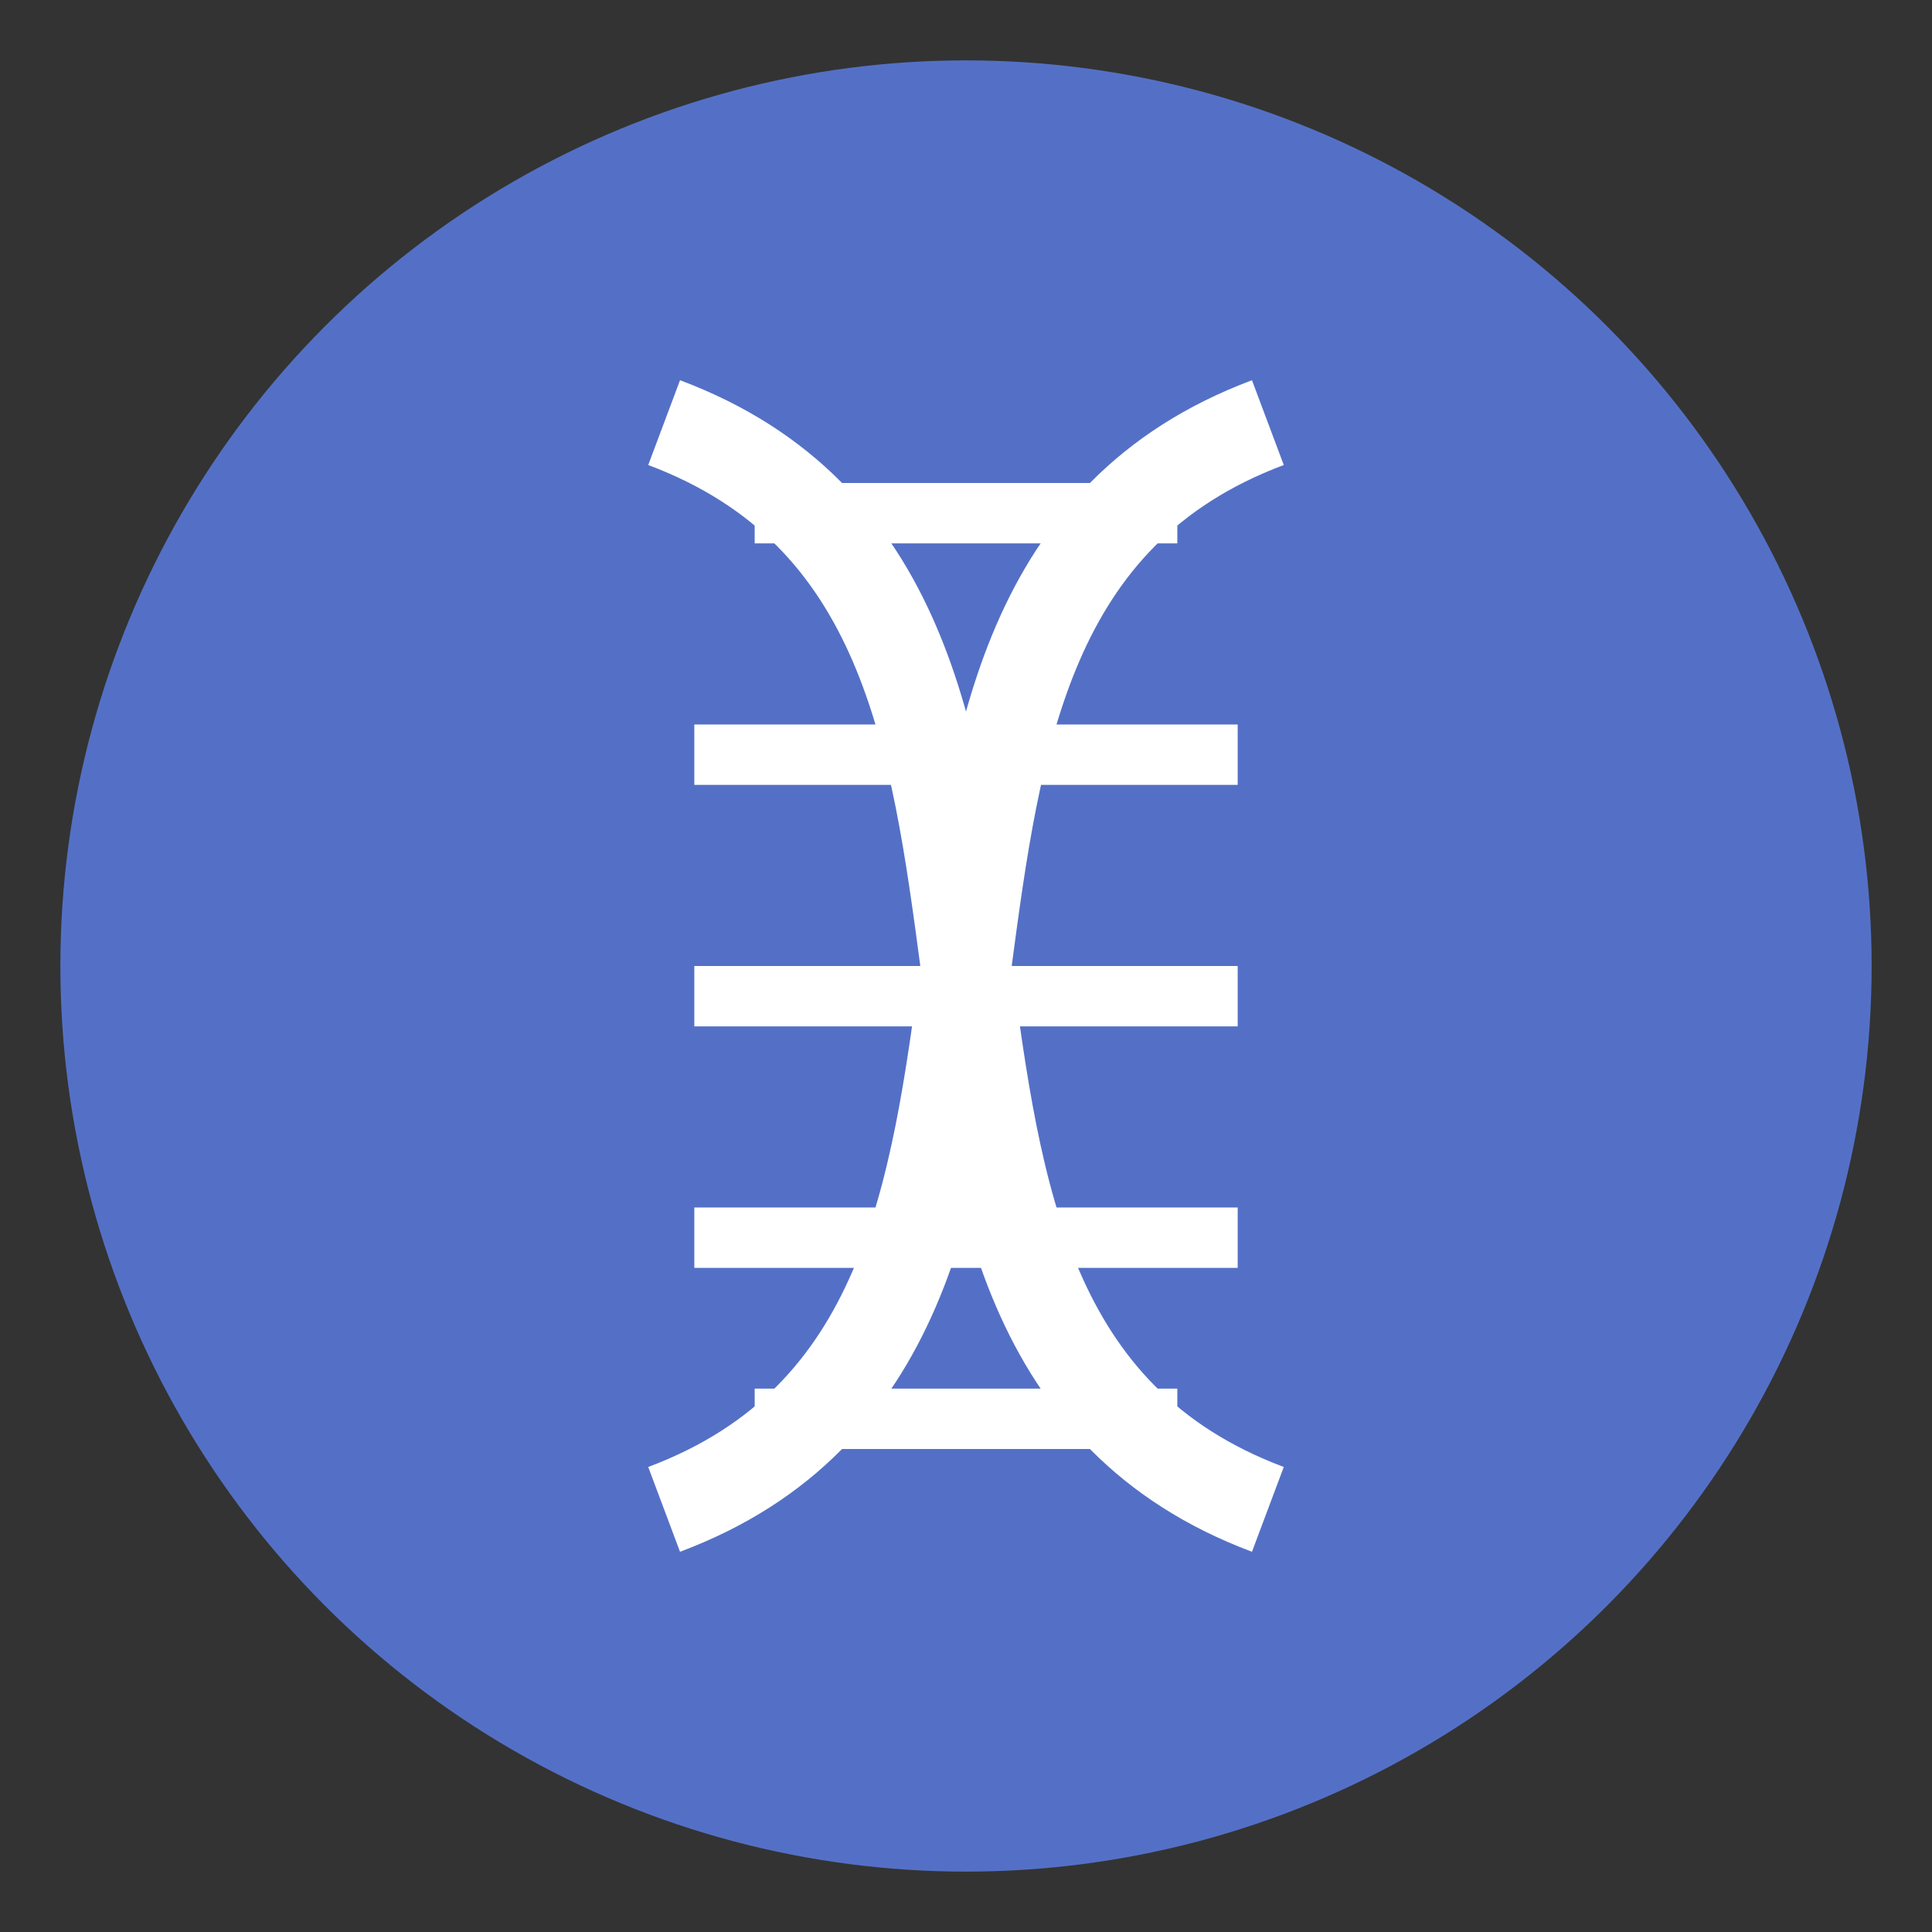 <svg xmlns="http://www.w3.org/2000/svg" viewBox="0 0 64 64">
  <rect x="0" y="0" width="64" height="64" fill="#333333" stroke="none"/>
  <!-- Background circle -->
  <circle cx="32" cy="32" r="30" fill="#5470c6" />
  
  <!-- DNA helix representation -->
  <path d="M22 14 C38 20, 26 44, 42 50" stroke="white" stroke-width="3" fill="none" />
  <path d="M22 50 C38 44, 26 20, 42 14" stroke="white" stroke-width="3" fill="none" />
  
  <!-- Base pairs connecting the strands -->
  <line x1="25" y1="17" x2="39" y2="17" stroke="white" stroke-width="2" />
  <line x1="23" y1="25" x2="41" y2="25" stroke="white" stroke-width="2" />
  <line x1="23" y1="33" x2="41" y2="33" stroke="white" stroke-width="2" />
  <line x1="23" y1="41" x2="41" y2="41" stroke="white" stroke-width="2" />
  <line x1="25" y1="47" x2="39" y2="47" stroke="white" stroke-width="2" />
</svg>
